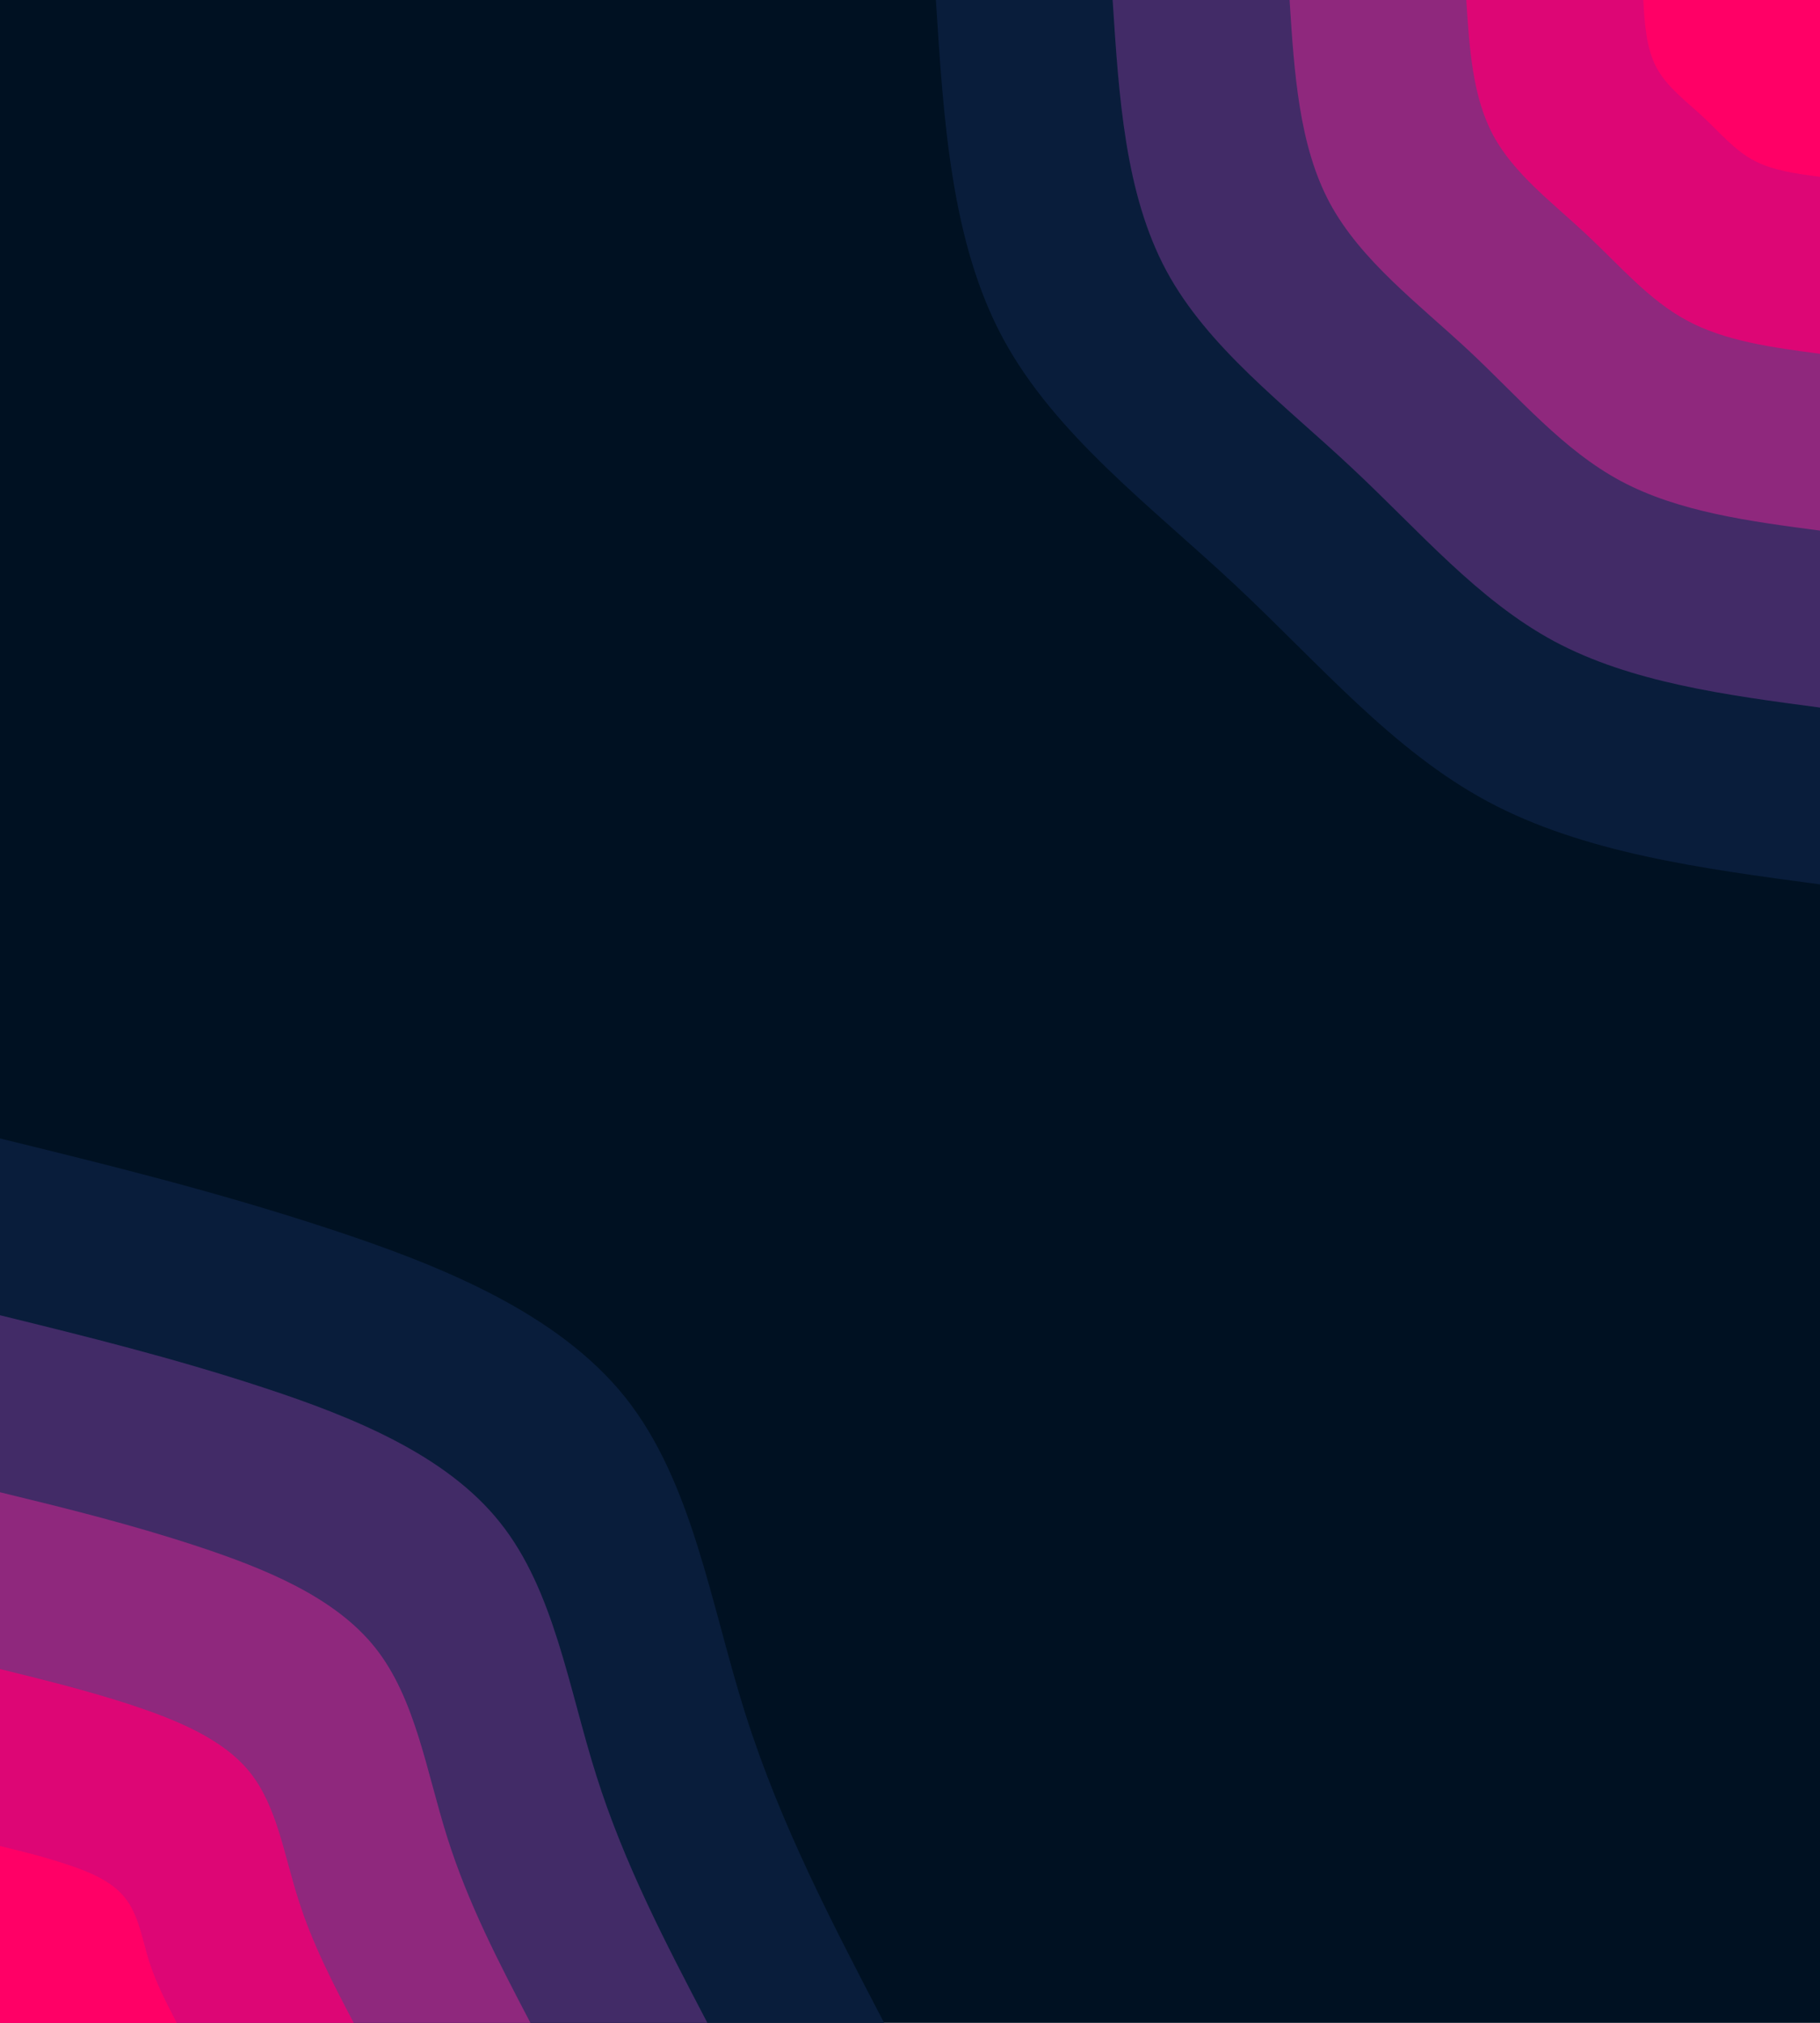 <svg id="visual" viewBox="0 0 900 1000" width="900" height="1000" xmlns="http://www.w3.org/2000/svg" xmlns:xlink="http://www.w3.org/1999/xlink" version="1.1"><rect x="0" y="0" width="900" height="1000" fill="#001122"></rect><defs><linearGradient id="grad1_0" x1="0%" y1="0%" x2="100%" y2="100%"><stop offset="30%" stop-color="#ff0066" stop-opacity="1"></stop><stop offset="70%" stop-color="#ff0066" stop-opacity="1"></stop></linearGradient></defs><defs><linearGradient id="grad1_1" x1="0%" y1="0%" x2="100%" y2="100%"><stop offset="30%" stop-color="#ff0066" stop-opacity="1"></stop><stop offset="70%" stop-color="#b71c7d" stop-opacity="1"></stop></linearGradient></defs><defs><linearGradient id="grad1_2" x1="0%" y1="0%" x2="100%" y2="100%"><stop offset="30%" stop-color="#672c76" stop-opacity="1"></stop><stop offset="70%" stop-color="#b71c7d" stop-opacity="1"></stop></linearGradient></defs><defs><linearGradient id="grad1_3" x1="0%" y1="0%" x2="100%" y2="100%"><stop offset="30%" stop-color="#672c76" stop-opacity="1"></stop><stop offset="70%" stop-color="#222653" stop-opacity="1"></stop></linearGradient></defs><defs><linearGradient id="grad1_4" x1="0%" y1="0%" x2="100%" y2="100%"><stop offset="30%" stop-color="#001122" stop-opacity="1"></stop><stop offset="70%" stop-color="#222653" stop-opacity="1"></stop></linearGradient></defs><defs><linearGradient id="grad2_0" x1="0%" y1="0%" x2="100%" y2="100%"><stop offset="30%" stop-color="#ff0066" stop-opacity="1"></stop><stop offset="70%" stop-color="#ff0066" stop-opacity="1"></stop></linearGradient></defs><defs><linearGradient id="grad2_1" x1="0%" y1="0%" x2="100%" y2="100%"><stop offset="30%" stop-color="#b71c7d" stop-opacity="1"></stop><stop offset="70%" stop-color="#ff0066" stop-opacity="1"></stop></linearGradient></defs><defs><linearGradient id="grad2_2" x1="0%" y1="0%" x2="100%" y2="100%"><stop offset="30%" stop-color="#b71c7d" stop-opacity="1"></stop><stop offset="70%" stop-color="#672c76" stop-opacity="1"></stop></linearGradient></defs><defs><linearGradient id="grad2_3" x1="0%" y1="0%" x2="100%" y2="100%"><stop offset="30%" stop-color="#222653" stop-opacity="1"></stop><stop offset="70%" stop-color="#672c76" stop-opacity="1"></stop></linearGradient></defs><defs><linearGradient id="grad2_4" x1="0%" y1="0%" x2="100%" y2="100%"><stop offset="30%" stop-color="#222653" stop-opacity="1"></stop><stop offset="70%" stop-color="#001122" stop-opacity="1"></stop></linearGradient></defs><g transform="translate(900, 0)"><path d="M0 437.2C-58.5 429.4 -116.9 421.6 -164.2 396.3C-211.4 371 -247.5 328.2 -289.2 289.2C-330.9 250.2 -378.3 214.9 -404 167.3C-429.6 119.8 -433.4 59.9 -437.2 0L0 0Z" fill="#091d3b"></path><path d="M0 349.8C-46.8 343.6 -93.5 337.3 -131.3 317.1C-169.1 296.8 -198 262.6 -231.4 231.4C-264.7 200.1 -302.7 171.9 -323.2 133.9C-343.7 95.8 -346.7 47.9 -349.8 0L0 0Z" fill="#422b67"></path><path d="M0 262.3C-35.1 257.7 -70.1 253 -98.5 237.8C-126.9 222.6 -148.5 196.9 -173.5 173.5C-198.6 150.1 -227 128.9 -242.4 100.4C-257.7 71.9 -260 35.9 -262.3 0L0 0Z" fill="#8f287d"></path><path d="M0 174.9C-23.4 171.8 -46.8 168.7 -65.7 158.5C-84.6 148.4 -99 131.3 -115.7 115.7C-132.4 100.1 -151.3 86 -161.6 66.9C-171.8 47.9 -173.4 24 -174.9 0L0 0Z" fill="#dd0675"></path><path d="M0 87.4C-11.7 85.9 -23.4 84.3 -32.8 79.3C-42.3 74.2 -49.5 65.6 -57.8 57.8C-66.2 50 -75.7 43 -80.8 33.5C-85.9 24 -86.7 12 -87.4 0L0 0Z" fill="#ff0066"></path></g><g transform="translate(0, 1000)"><path d="M0 -437.2C53.5 -424.1 107 -410.9 162.6 -392.6C218.2 -374.4 275.9 -350.9 309.2 -309.2C342.5 -267.4 351.3 -207.3 368.6 -152.7C385.9 -98.1 411.6 -49.1 437.2 0L0 0Z" fill="#091d3b"></path><path d="M0 -349.8C42.8 -339.3 85.6 -328.7 130.1 -314.1C174.6 -299.5 220.7 -280.8 247.3 -247.3C274 -213.9 281.1 -165.8 294.9 -122.2C308.7 -78.5 329.3 -39.2 349.8 0L0 0Z" fill="#422b67"></path><path d="M0 -262.3C32.1 -254.5 64.2 -246.6 97.6 -235.6C130.9 -224.6 165.5 -210.6 185.5 -185.5C205.5 -160.4 210.8 -124.4 221.2 -91.6C231.5 -58.9 246.9 -29.4 262.3 0L0 0Z" fill="#8f287d"></path><path d="M0 -174.9C21.4 -169.6 42.8 -164.4 65.1 -157.1C87.3 -149.7 110.4 -140.4 123.7 -123.7C137 -107 140.5 -82.9 147.5 -61.1C154.4 -39.2 164.6 -19.6 174.9 0L0 0Z" fill="#dd0675"></path><path d="M0 -87.4C10.7 -84.8 21.4 -82.2 32.5 -78.5C43.6 -74.9 55.2 -70.2 61.8 -61.8C68.5 -53.5 70.3 -41.5 73.7 -30.5C77.2 -19.6 82.3 -9.8 87.4 0L0 0Z" fill="#ff0066"></path></g></svg>
